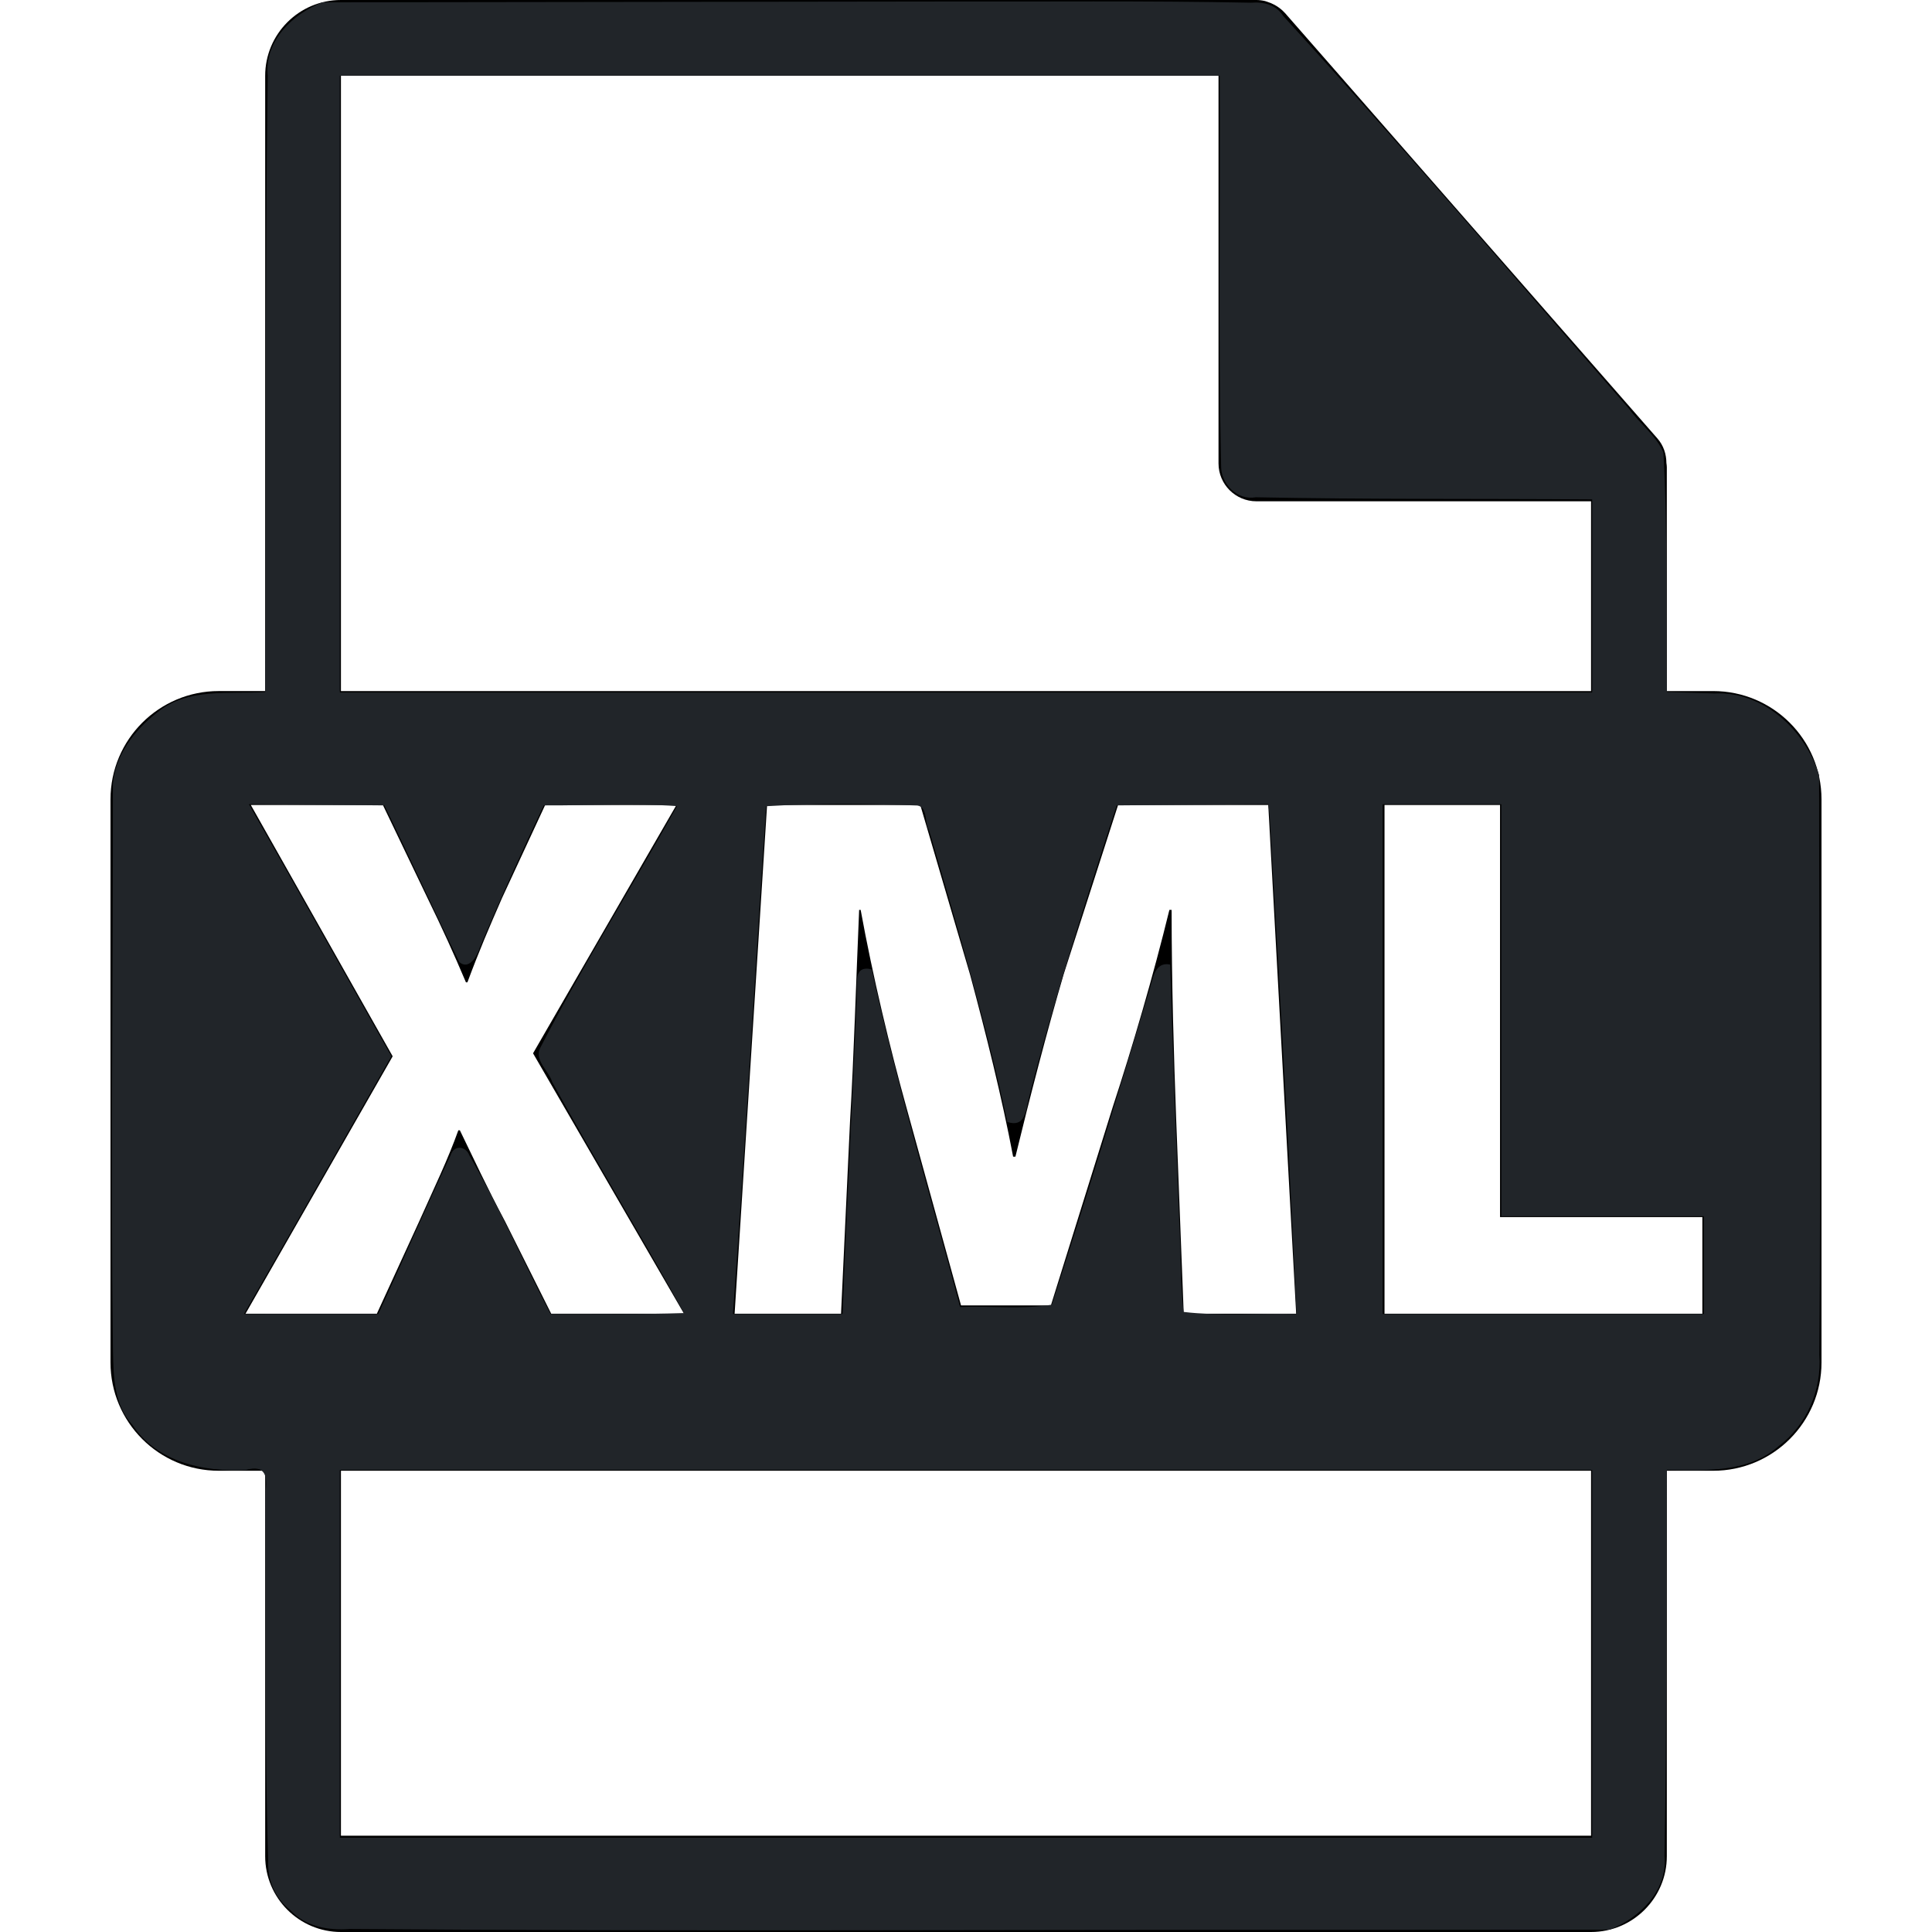 <?xml version="1.0" encoding="UTF-8" standalone="no"?>
<svg
   xmlns:dc="http://purl.org/dc/elements/1.1/"
   xmlns:cc="http://creativecommons.org/ns#"
   xmlns:rdf="http://www.w3.org/1999/02/22-rdf-syntax-ns#"
   xmlns:svg="http://www.w3.org/2000/svg"
   xmlns="http://www.w3.org/2000/svg"
   xmlns:sodipodi="http://sodipodi.sourceforge.net/DTD/sodipodi-0.dtd"
   xmlns:inkscape="http://www.inkscape.org/namespaces/inkscape"
   version="1.1"
   id="Capa_1"
   x="0px"
   y="0px"
   width="550.801px"
   height="550.801px"
   viewBox="0 0 550.801 550.801"
   style="enable-background:new 0 0 550.801 550.801;"
   xml:space="preserve"
   sodipodi:docname="xml.svg"
   inkscape:version="1.0.2 (e86c870879, 2021-01-15)"><defs
   id="defs114" /><sodipodi:namedview
   pagecolor="#ffffff"
   bordercolor="#666666"
   borderopacity="1"
   objecttolerance="10"
   gridtolerance="10"
   guidetolerance="10"
   inkscape:pageopacity="0"
   inkscape:pageshadow="2"
   inkscape:window-width="2532"
   inkscape:window-height="1026"
   id="namedview112"
   showgrid="false"
   inkscape:zoom="1.5068963"
   inkscape:cx="275.40051"
   inkscape:cy="274.40509"
   inkscape:window-x="909"
   inkscape:window-y="226"
   inkscape:window-maximized="0"
   inkscape:current-layer="Capa_1" />
<g
   id="g79">
	<path
   d="M488.426,197.019H475.2v-63.816c0-0.401-0.063-0.799-0.116-1.205c-0.021-2.534-0.827-5.023-2.562-6.992L366.325,3.691   c-0.032-0.031-0.063-0.042-0.085-0.073c-0.633-0.707-1.371-1.298-2.151-1.804c-0.231-0.158-0.464-0.287-0.706-0.422   c-0.676-0.366-1.393-0.675-2.131-0.896c-0.2-0.053-0.38-0.135-0.58-0.19C359.87,0.119,359.037,0,358.193,0H97.2   c-11.918,0-21.6,9.693-21.6,21.601v175.413H62.377c-17.049,0-30.873,13.818-30.873,30.87v160.542   c0,17.044,13.824,30.876,30.873,30.876h13.224V529.2c0,11.907,9.682,21.601,21.6,21.601h356.4c11.907,0,21.6-9.693,21.6-21.601   V419.302h13.226c17.044,0,30.871-13.827,30.871-30.87V227.89C519.297,210.838,505.47,197.019,488.426,197.019z M97.2,21.605   h250.193v110.51c0,5.967,4.841,10.8,10.8,10.8h95.407v54.108H97.2V21.605z M369.531,374.53h-32.058l-2.156-55.519   c-0.644-17.434-1.298-38.518-1.298-59.611h-0.633c-4.514,18.516-10.547,39.166-16.137,56.162l-17.645,56.601h-25.618   l-15.494-56.157c-4.725-16.996-9.671-37.658-13.123-56.6h-0.43c-0.854,19.585-1.508,41.961-2.586,60.038l-2.576,55.086h-30.343   l9.26-145.035h43.677l14.207,48.421c4.517,16.774,9.041,34.847,12.258,51.843h0.654c4.081-16.77,9.038-35.923,13.774-52.064   l15.493-48.199h42.82L369.531,374.53z M69.992,374.53l41.955-73.385l-40.444-71.65h37.655l12.688,26.465   c4.316,8.828,7.533,15.928,10.99,24.092h0.422c3.438-9.242,6.23-15.694,9.893-24.092l12.274-26.465h37.434l-40.89,70.796   l43.044,74.239h-37.866l-13.134-26.257c-5.376-10.108-8.817-17.639-12.909-26.04h-0.433c-3.009,8.401-6.674,15.932-11.19,26.04   l-12.042,26.257H69.992z M453.601,523.353H97.2V419.302h356.4V523.353z M485.325,374.53h-90.608V229.495h32.933v117.497h57.682   v27.538H485.325z"
   id="path77" />
</g>
<g
   id="g81">
</g>
<g
   id="g83">
</g>
<g
   id="g85">
</g>
<g
   id="g87">
</g>
<g
   id="g89">
</g>
<g
   id="g91">
</g>
<g
   id="g93">
</g>
<g
   id="g95">
</g>
<g
   id="g97">
</g>
<g
   id="g99">
</g>
<g
   id="g101">
</g>
<g
   id="g103">
</g>
<g
   id="g105">
</g>
<g
   id="g107">
</g>
<g
   id="g109">
</g>
<path
   style="fill:#212529;stroke-width:0.664"
   d="M 266.785,0.433 C 208.494,0.501 150.202,0.587 91.911,0.664 83.389,3.967 75.278,11.795 76.322,21.638 75.498,80.189 75.904,138.752 75.625,197.308 c -10.435,0.651 -22.298,-1.356 -30.971,5.938 -6.341,4.925 -11.929,12.237 -12.475,20.393 0.077,53.89 -0.658,107.786 0.025,161.671 0.158,7.279 0.294,15.227 5.55,20.909 6.963,10.651 20.454,13.5 32.375,12.855 5.635,-1.601 6.212,1.872 5.502,6.636 0.352,34.926 -0.272,69.874 0.81,104.785 -0.2,5.474 1.951,10.647 6.3,14.053 4.334,4.69 10.779,5.864 16.889,5.387 94.312,0.741 188.629,0.168 282.944,0.255 25.439,-0.017 50.877,-0.035 76.316,-0.052 8.554,-3.304 16.621,-11.178 15.651,-21.027 0.68,-36.673 0.402,-73.359 0.65,-110.037 10.823,0.043 22.971,0.994 31.746,-6.676 8.141,-6.039 12.502,-16.134 11.726,-26.189 0.498,-55.072 -0.062,-110.149 -0.048,-165.223 -3.945,-12.806 -15.841,-23.961 -29.835,-23.293 -4.521,-0.167 -9.044,-0.27 -13.566,-0.405 -0.402,-22.75 0.324,-45.552 -0.985,-68.267 -2.023,-4.838 -6.772,-8.225 -9.814,-12.498 C 431.743,79.037 399.39,41.253 365.837,4.551 363.791,1.332 360.272,0.475 356.671,0.773 326.716,0.171 296.745,0.505 266.785,0.433 Z M 222.311,21.568 c 41.808,0 83.616,0 125.423,0 0.199,37.073 -0.429,74.161 0.394,111.224 -0.091,5.157 4.555,9.93 9.878,8.976 31.962,0.646 63.938,0.363 95.906,0.603 0,18.352 0,36.704 0,55.055 -119.008,0 -238.017,0 -357.025,0 0,-58.619 0,-117.239 0,-175.858 41.808,0 83.616,0 125.423,0 z M 90.256,229.435 c 6.439,0.059 12.878,0.118 19.317,0.176 7.262,14.812 14.076,29.875 21.364,44.653 2.843,2.498 5.226,-1.907 5.903,-4.249 5.723,-13.617 11.853,-27.057 18.178,-40.404 12.647,0.076 25.403,-0.69 37.987,0.201 -12.869,23.082 -26.925,45.523 -39.034,69.016 -1.675,3.481 2.528,6.507 3.473,9.676 12.157,22.105 25.485,43.935 37.561,65.842 -12.679,0.453 -25.374,0.177 -38.059,0.249 -7.84,-15.025 -14.671,-30.61 -23.164,-45.275 -1.045,-2.703 -4.45,-2.891 -5.322,0.034 -7.099,14.969 -13.622,30.222 -20.621,45.245 -12.763,0.003 -25.526,0.007 -38.289,0.012 14.079,-24.457 28.013,-48.997 42.023,-73.493 -13.547,-23.951 -26.995,-47.959 -40.632,-71.86 6.439,0.059 12.877,0.118 19.316,0.176 z m 271.688,2.656 c 2.75,47.494 5.526,94.999 7.69,142.521 -10.716,-0.33 -21.596,0.684 -32.216,-0.592 -0.957,-8.129 -0.683,-16.765 -1.211,-25.075 -0.944,-24.646 -1.897,-49.292 -2.579,-73.946 -4.785,-0.968 -4.99,4.733 -6.131,7.832 -8.906,29.788 -18.087,59.599 -27.626,89.128 -8.552,1.417 -17.463,0.303 -26.148,0.662 -8.543,-32.051 -18.163,-63.843 -25.199,-96.276 -5.422,-1.223 -3.987,4.049 -4.287,7.677 -1.126,30.205 -2.971,60.384 -4.008,90.59 -10.423,0 -20.847,0 -31.27,0 3.51,-48.214 6.213,-96.618 9.469,-144.768 14.323,-0.862 28.762,-0.746 43.101,-0.198 3.084,0.45 1.972,5.113 3.38,7.164 8.015,27.518 16.312,54.994 22.256,83.054 4.984,1.62 5.259,-2.862 6.1,-6.614 7.186,-28.223 16.105,-55.954 25.109,-83.638 14.404,-0.117 28.808,-0.233 43.212,-0.35 0.119,0.943 0.238,1.886 0.358,2.829 z m 49.166,-2.811 c 5.641,0 11.281,0 16.922,0 0,39.153 0,78.307 0,117.46 19.245,0 38.49,0 57.735,0 0,9.291 0,18.581 0,27.872 -30.526,0 -61.053,0 -91.579,0 0,-48.444 0,-96.888 0,-145.332 5.641,0 11.281,0 16.922,0 z M 275.401,419.073 c 59.504,0 119.008,0 178.513,0 0,34.95 0,69.901 0,104.851 -119.008,0 -238.017,0 -357.025,0 0,-34.95 0,-69.901 0,-104.851 59.504,0 119.008,0 178.513,0 z"
   id="path118" /></svg>
